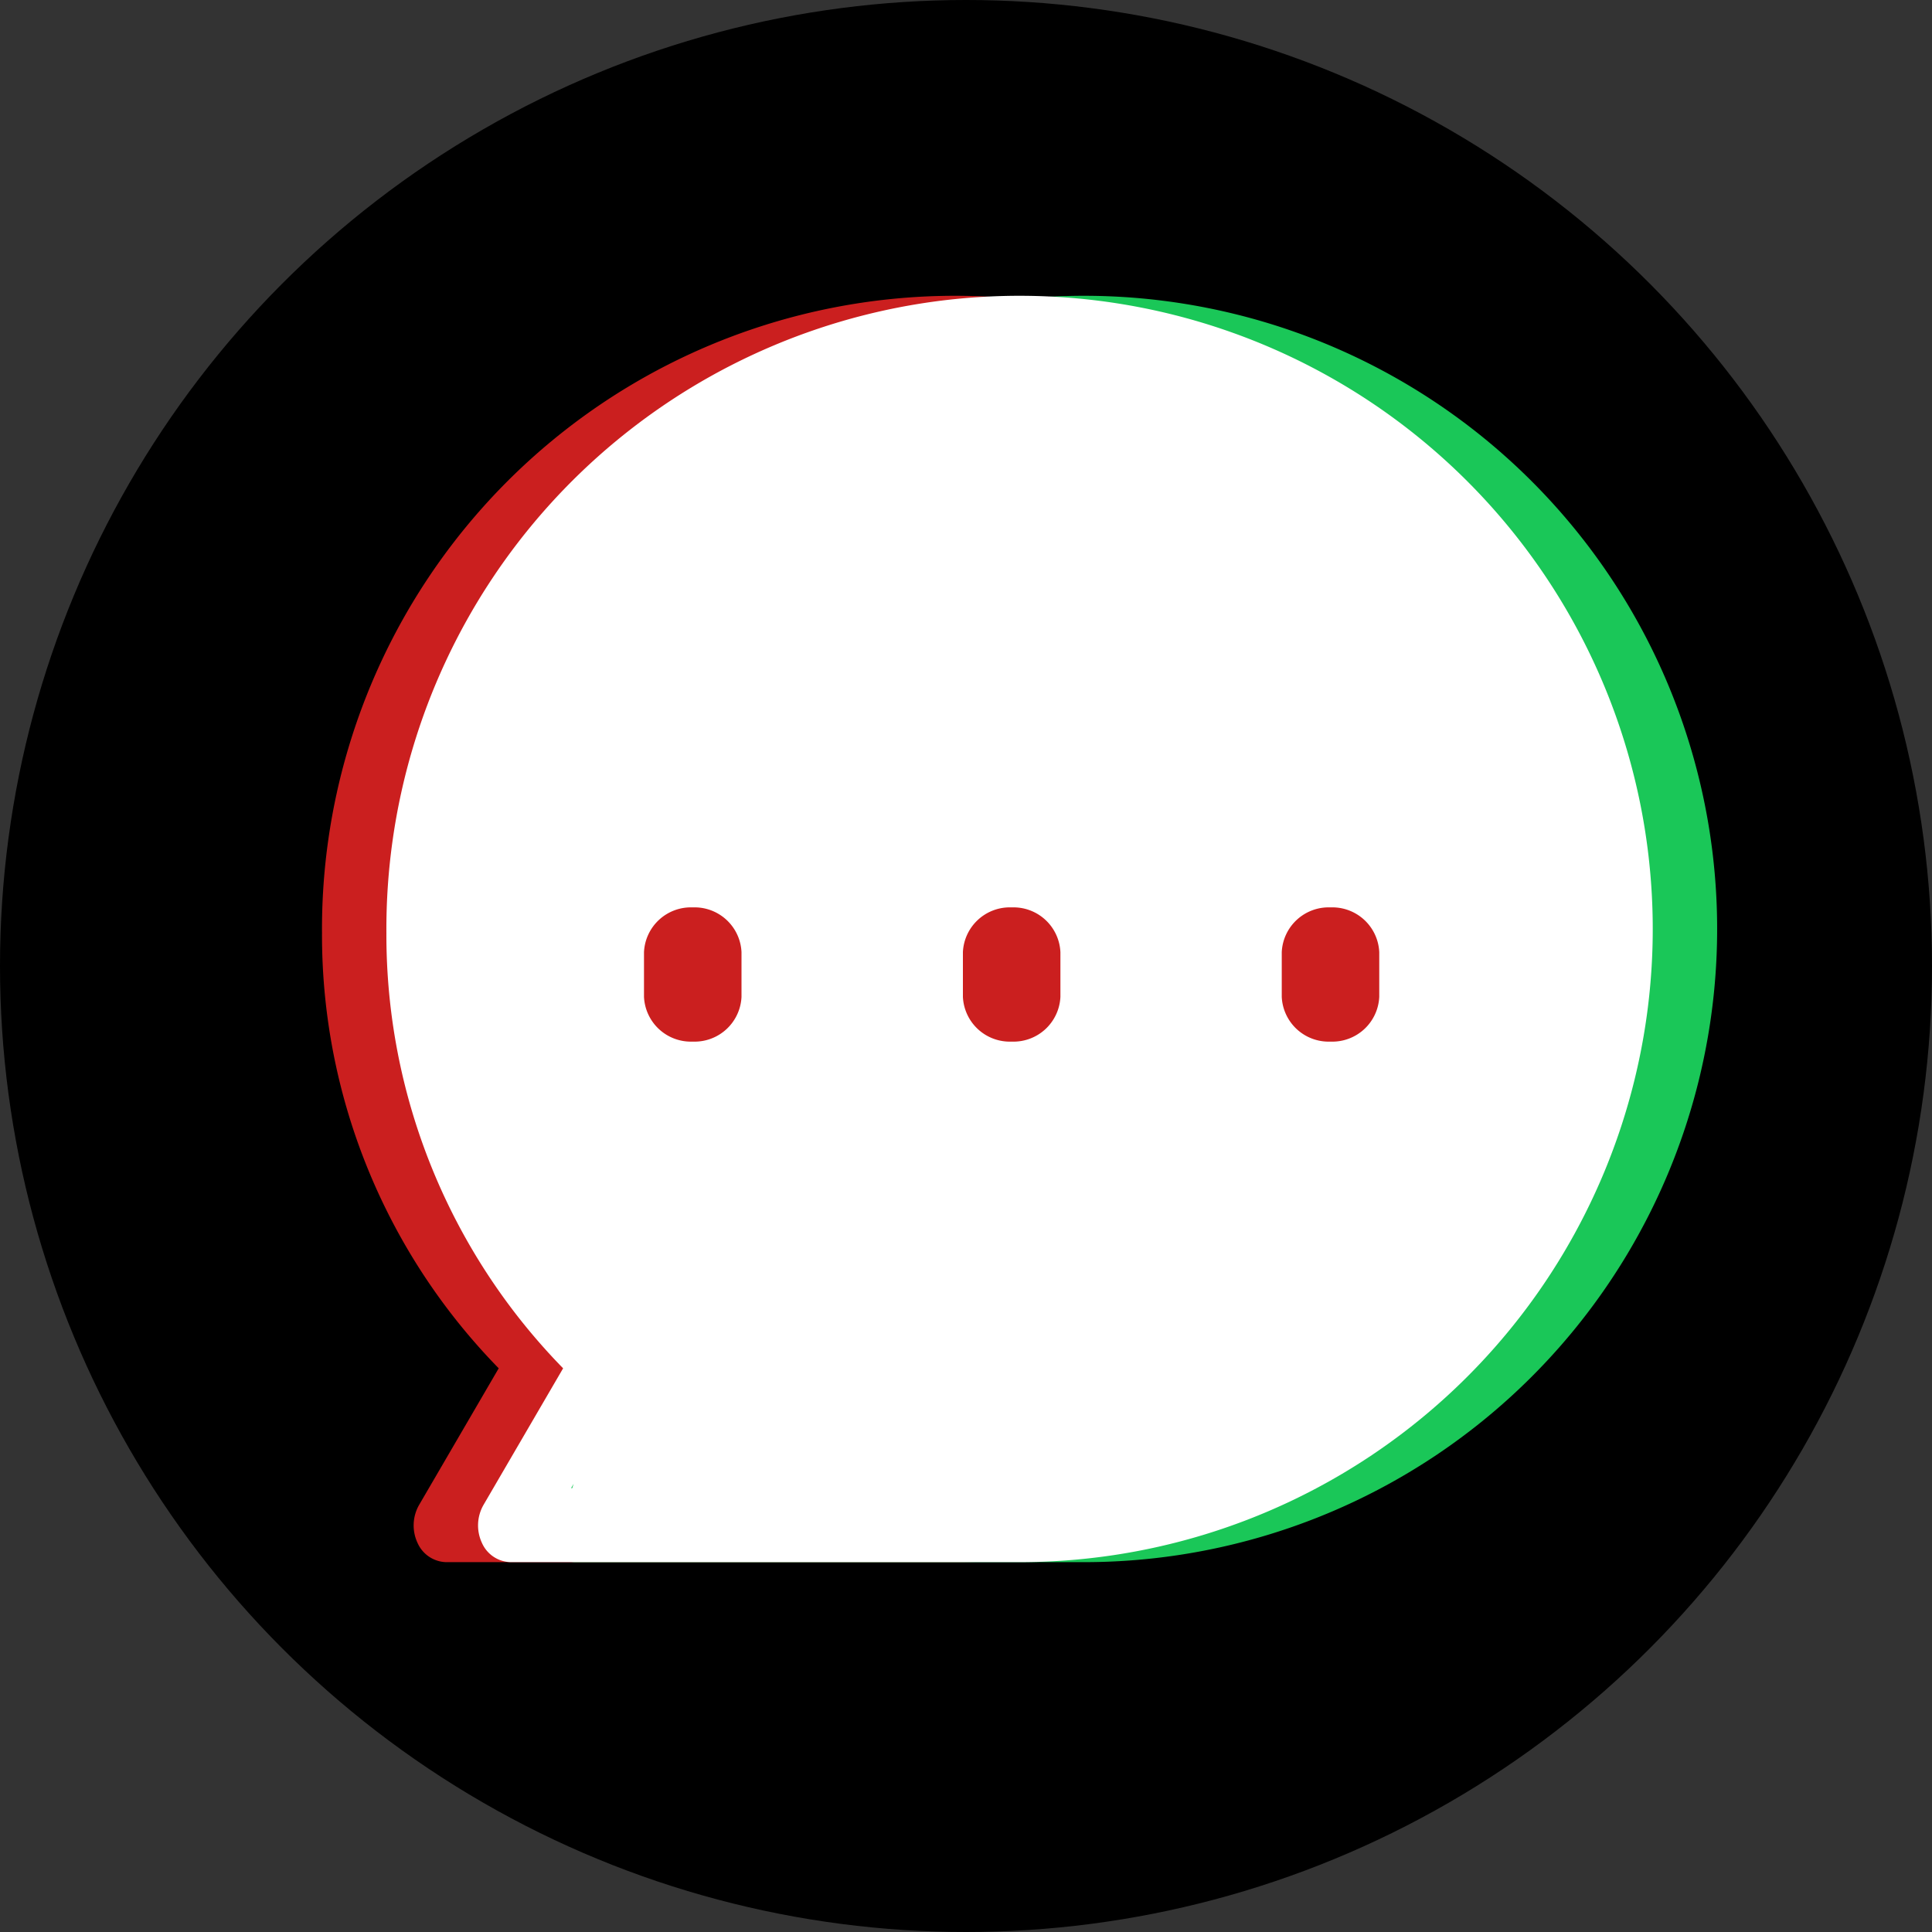 <svg xmlns="http://www.w3.org/2000/svg" width="30" height="30" viewBox="0 0 30 30">
  <rect x="0" y="0" width="30" height="30" fill="#333333" stroke="none"/>
  <g id="组_1234" data-name="组 1234" transform="translate(3600 -5923)">
    <circle id="椭圆_320" data-name="椭圆 320" cx="15" cy="15" r="15" transform="translate(-3600 5923)"/>
    <path id="联合_116" data-name="联合 116" d="M1.927,19.54a.5.5,0,0,1-.444-.3.641.641,0,0,1,.025-.589L2.744,16.53A9.623,9.623,0,0,1,0,9.77,9.832,9.832,0,1,1,9.832,19.54Zm.941-1.149h.018l.021-.067Z" transform="translate(-3595 5927.717)" fill="#cb1f1f"/>
    <path id="联合_117" data-name="联合 117" d="M1.927,19.54a.5.5,0,0,1-.444-.3.641.641,0,0,1,.025-.589L2.744,16.53A9.623,9.623,0,0,1,0,9.77,9.832,9.832,0,1,1,9.832,19.54Zm.941-1.149h.018l.021-.067Z" transform="translate(-3593 5927.717)" fill="#1ac758"/>
    <path id="联合_113" data-name="联合 113" d="M1.927,19.54a.5.5,0,0,1-.444-.3.641.641,0,0,1,.025-.589L2.744,16.53A9.623,9.623,0,0,1,0,9.77,9.832,9.832,0,1,1,9.832,19.54Zm.941-1.149h.018l.021-.067Z" transform="translate(-3594 5927.717)" fill="#fff"/>
    <g id="组_1047" data-name="组 1047" transform="translate(-3590 5937.09)">
      <path id="减去_72" data-name="减去 72" d="M.757,2.084A.729.729,0,0,1,0,1.389V.695A.729.729,0,0,1,.757,0a.729.729,0,0,1,.757.695v.694A.729.729,0,0,1,.757,2.084Z" transform="translate(0 0)" fill="#cb1f1f"/>
      <path id="减去_73" data-name="减去 73" d="M.757,2.084A.729.729,0,0,1,0,1.389V.695A.729.729,0,0,1,.757,0a.729.729,0,0,1,.757.695v.694A.729.729,0,0,1,.757,2.084Z" transform="translate(4.952 0)" fill="#cb1f1f"/>
      <path id="减去_74" data-name="减去 74" d="M.757,2.084A.729.729,0,0,1,0,1.389V.695A.729.729,0,0,1,.757,0a.729.729,0,0,1,.757.695v.694A.729.729,0,0,1,.757,2.084Z" transform="translate(9.903 0)" fill="#cb1f1f"/>
    </g>
  </g>
</svg>
